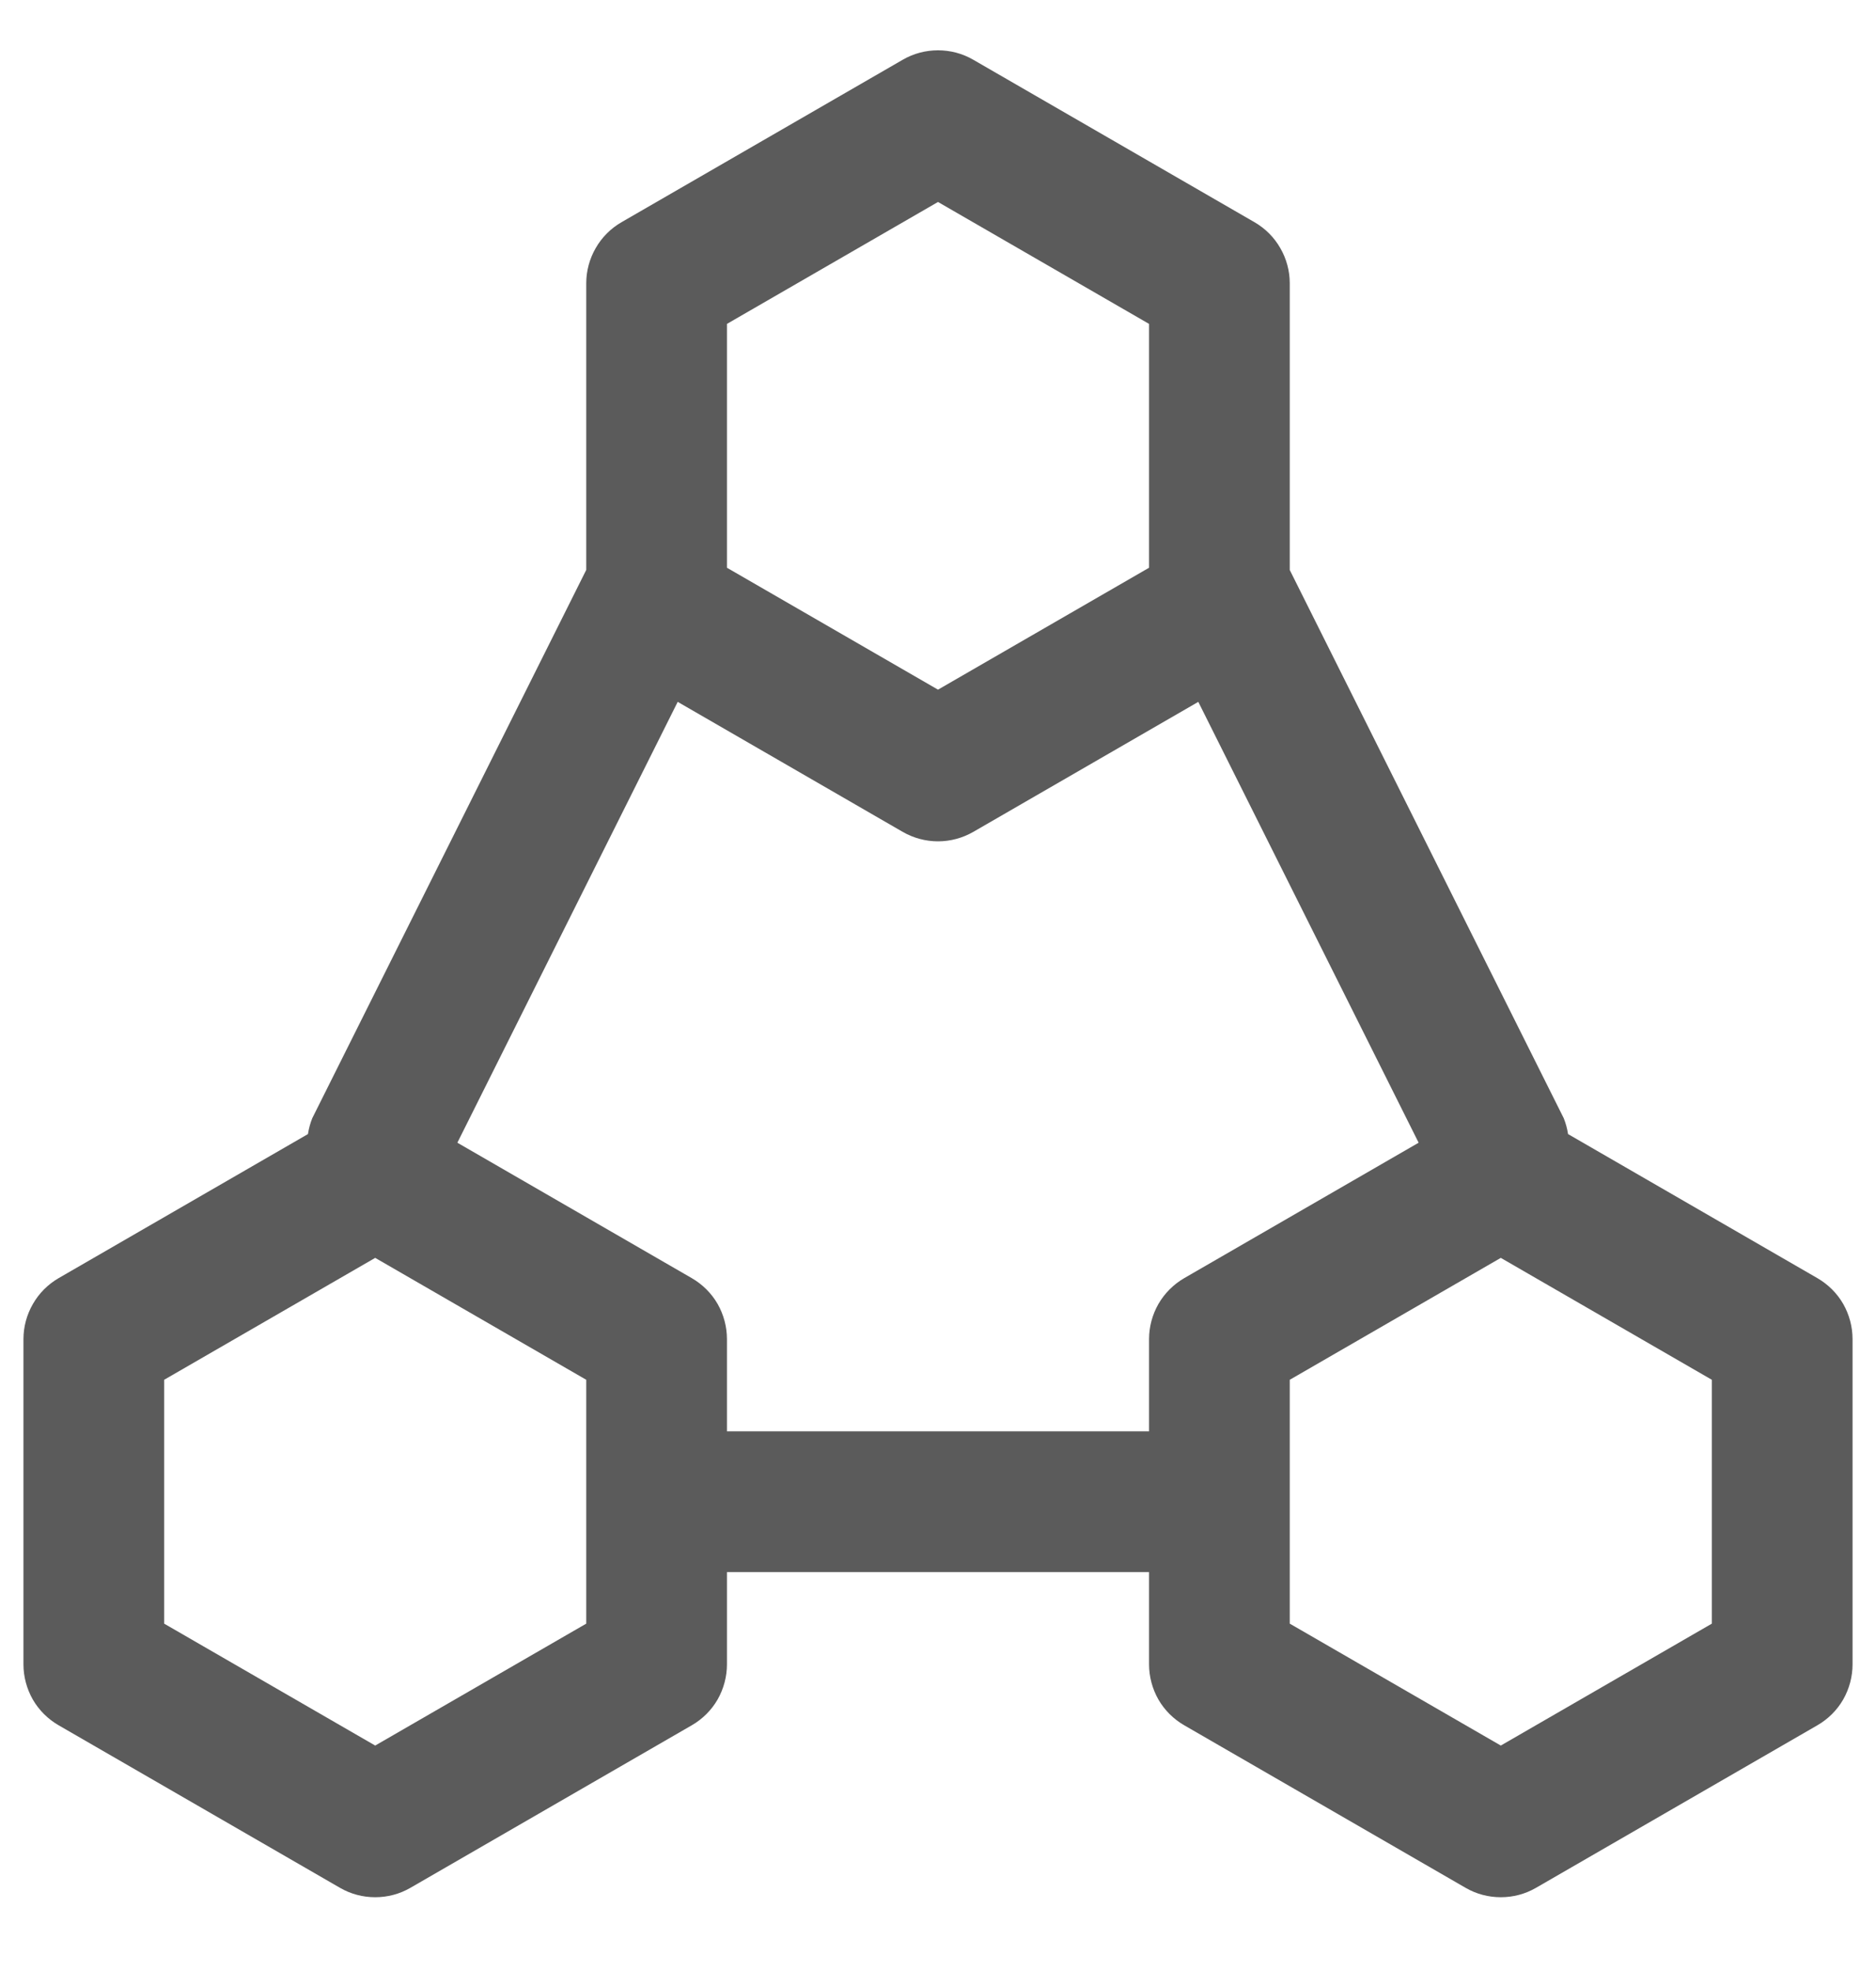 <svg width="20" height="21" viewBox="0 0 20 21" fill="none" xmlns="http://www.w3.org/2000/svg">
<path d="M13.375 2.368L10.375 0.636C10.261 0.57 10.132 0.536 10 0.536C9.868 0.536 9.739 0.57 9.625 0.636L6.625 2.368C6.511 2.434 6.416 2.529 6.351 2.643C6.285 2.757 6.25 2.886 6.25 3.017V6.072L3.329 11.914C3.307 11.969 3.292 12.025 3.283 12.083L0.625 13.618C0.511 13.684 0.416 13.779 0.351 13.893C0.285 14.007 0.25 14.136 0.25 14.268V17.733C0.25 17.864 0.285 17.994 0.35 18.108C0.416 18.222 0.511 18.316 0.625 18.382L3.625 20.114C3.739 20.18 3.868 20.214 4 20.214C4.132 20.214 4.261 20.18 4.375 20.114L7.375 18.382C7.489 18.316 7.584 18.222 7.65 18.108C7.715 17.994 7.75 17.864 7.75 17.733V16.75H12.25V17.733C12.25 17.864 12.285 17.994 12.35 18.108C12.416 18.222 12.511 18.316 12.625 18.382L15.625 20.114C15.739 20.18 15.868 20.214 16 20.214C16.132 20.214 16.261 20.18 16.375 20.114L19.375 18.382C19.489 18.316 19.584 18.222 19.65 18.108C19.715 17.994 19.75 17.864 19.75 17.733V14.268C19.75 14.136 19.715 14.006 19.65 13.892C19.584 13.778 19.489 13.684 19.375 13.618L16.717 12.083C16.708 12.025 16.693 11.969 16.671 11.914L13.75 6.073V3.017C13.75 2.886 13.715 2.757 13.649 2.643C13.584 2.529 13.489 2.434 13.375 2.368ZM7.75 3.451L10 2.152L12.25 3.451V6.049L10 7.348L7.75 6.049V3.451ZM6.25 17.299L4 18.598L1.75 17.299V14.701L4 13.402L6.25 14.701V17.299ZM7.75 15.25V14.268C7.75 14.136 7.715 14.006 7.65 13.892C7.584 13.778 7.489 13.684 7.375 13.618L4.876 12.175L7.225 7.478L9.625 8.864C9.739 8.929 9.868 8.964 10 8.964C10.132 8.964 10.261 8.929 10.375 8.864L12.775 7.478L15.124 12.175L12.625 13.618C12.511 13.684 12.416 13.779 12.35 13.893C12.285 14.007 12.25 14.136 12.25 14.268V15.25H7.75ZM18.25 17.299L16 18.598L13.75 17.299V14.701L16 13.402L18.25 14.701V17.299Z" fill="#5B5B5B"/>
</svg>
